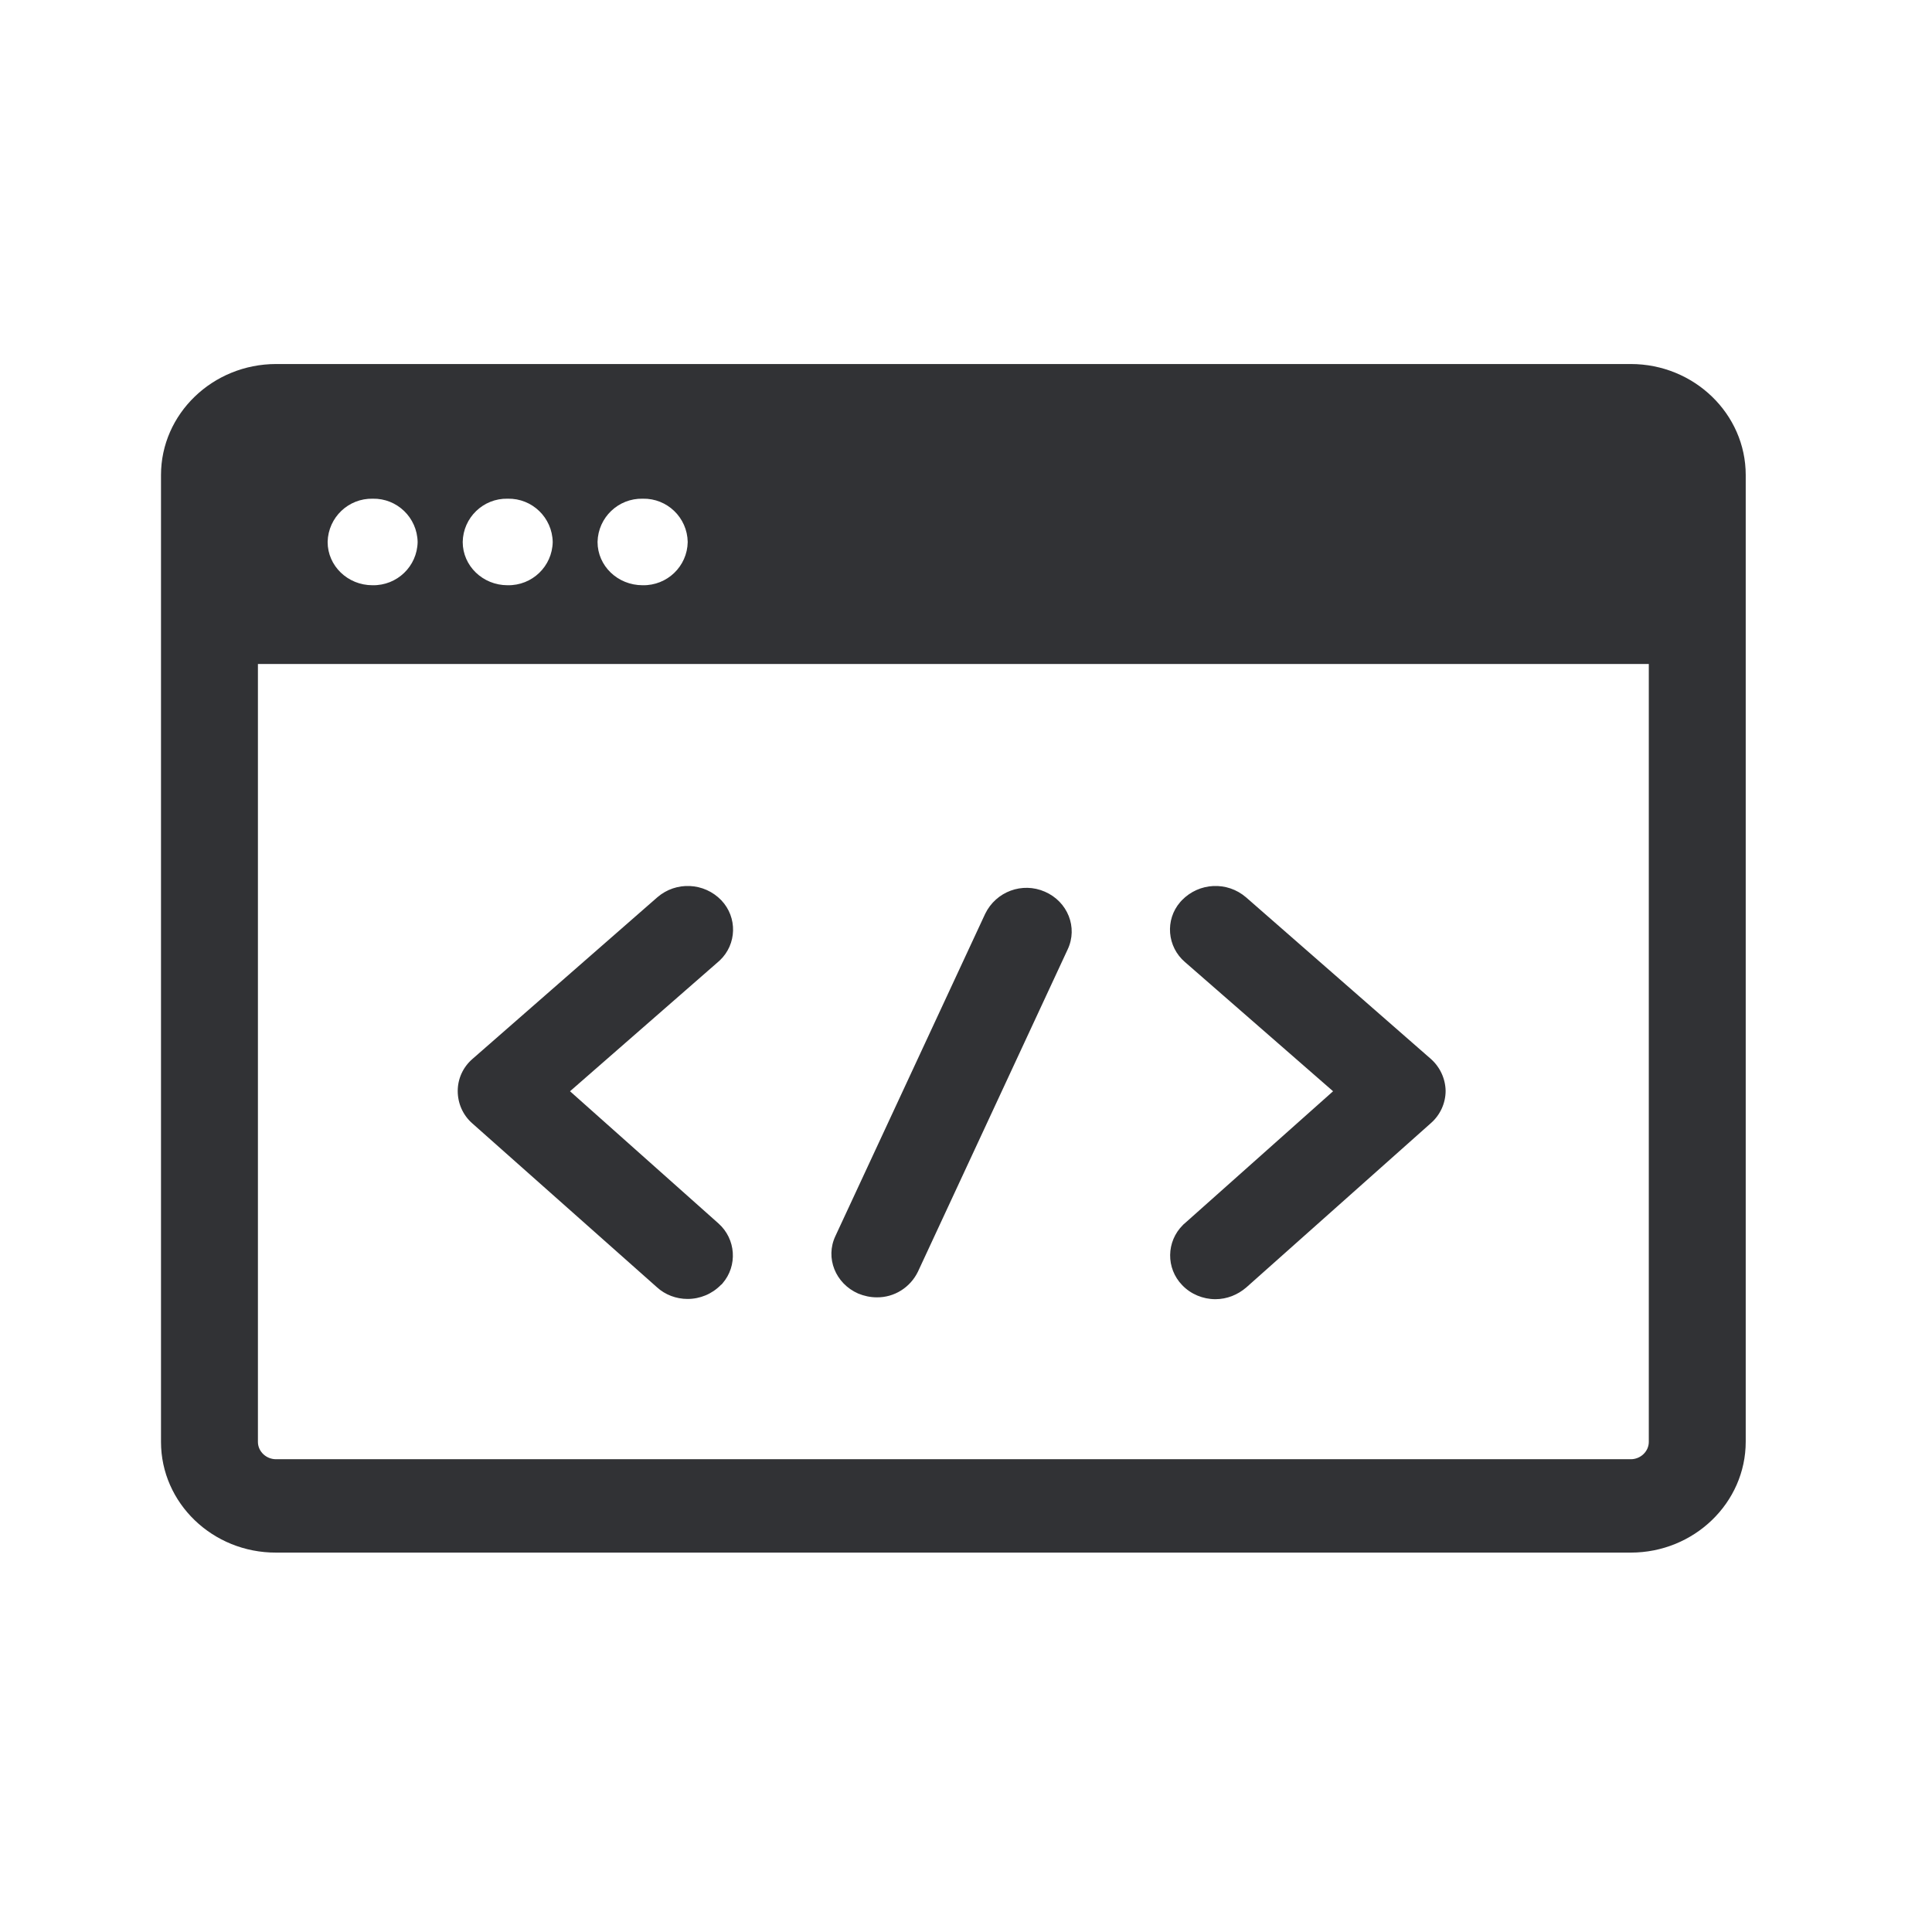 <svg width="24" height="24" viewBox="0 0 24 24" fill="none" xmlns="http://www.w3.org/2000/svg">
<path fill-rule="evenodd" clip-rule="evenodd" d="M20.258 4.522C21.045 4.522 21.686 5.142 21.686 5.901V17.909C21.686 18.668 21.045 19.287 20.258 19.287H3.431C2.641 19.29 2 18.671 2 17.912V5.901C2 5.142 2.641 4.522 3.431 4.522H20.258ZM4.63 6.195C4.933 6.189 5.182 6.43 5.188 6.733C5.182 7.035 4.933 7.276 4.627 7.27C4.319 7.27 4.07 7.029 4.07 6.733V6.73C4.078 6.427 4.328 6.189 4.63 6.195ZM20.482 17.912C20.482 18.029 20.381 18.127 20.258 18.127H3.429C3.305 18.127 3.204 18.029 3.204 17.912V8.248H20.482V17.912ZM6.866 6.733C6.86 6.43 6.611 6.189 6.308 6.195H6.305C6.003 6.189 5.753 6.43 5.748 6.733C5.748 7.029 5.997 7.27 6.305 7.27C6.611 7.276 6.86 7.035 6.866 6.733ZM7.986 6.195C8.288 6.189 8.538 6.43 8.543 6.733C8.538 7.035 8.288 7.276 7.983 7.27C7.672 7.27 7.423 7.029 7.423 6.733V6.73C7.431 6.427 7.681 6.189 7.983 6.195H7.986ZM8.941 11.931C9.154 11.73 9.162 11.396 8.961 11.184C8.748 10.962 8.398 10.945 8.165 11.147L5.871 13.153C5.753 13.254 5.686 13.399 5.686 13.553C5.686 13.707 5.751 13.853 5.866 13.954L8.16 15.99C8.263 16.085 8.401 16.136 8.541 16.136C8.697 16.136 8.846 16.074 8.955 15.962C8.964 15.957 8.969 15.951 8.975 15.943C9.165 15.724 9.143 15.391 8.924 15.197L7.081 13.556L8.922 11.948C8.924 11.945 8.928 11.943 8.931 11.94C8.935 11.937 8.938 11.934 8.941 11.931ZM15.479 11.147L17.773 13.153C17.888 13.254 17.955 13.399 17.958 13.55C17.958 13.704 17.891 13.85 17.776 13.951L15.482 15.993C15.375 16.085 15.241 16.139 15.098 16.139C14.944 16.139 14.793 16.077 14.686 15.965C14.482 15.755 14.487 15.422 14.695 15.217C14.7 15.211 14.709 15.203 14.717 15.197L16.56 13.556L14.72 11.951C14.498 11.761 14.47 11.427 14.661 11.206C14.664 11.202 14.667 11.198 14.671 11.195L14.671 11.195L14.671 11.195C14.674 11.191 14.678 11.188 14.681 11.184C14.896 10.962 15.244 10.945 15.479 11.147ZM13.263 11.794C13.392 11.52 13.263 11.2 12.98 11.077C12.7 10.954 12.373 11.074 12.238 11.352L10.378 15.354C10.249 15.626 10.378 15.945 10.661 16.069C10.734 16.099 10.812 16.116 10.891 16.116C11.109 16.119 11.308 15.993 11.403 15.797L13.263 11.794Z" fill="#313235"/>
</svg>
